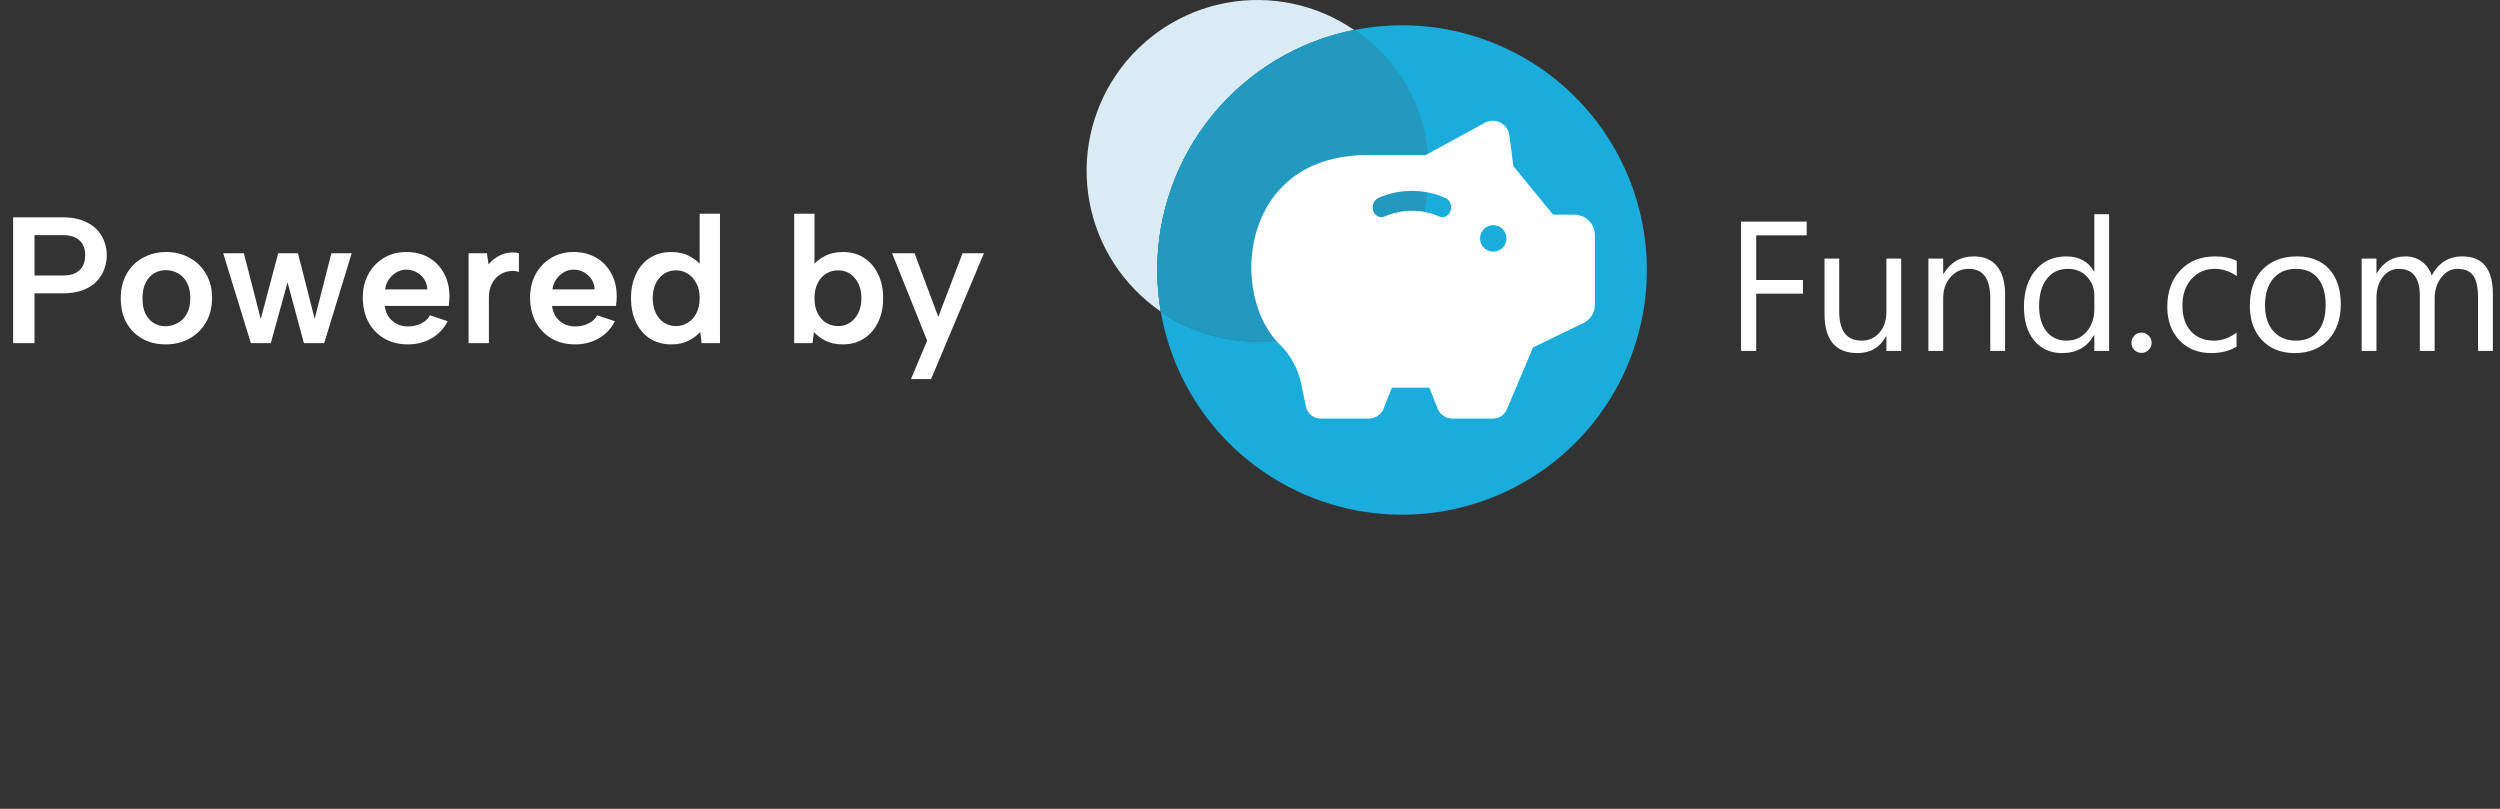 <svg width="306" height="99" viewBox="0 0 306 99" fill="none" xmlns="http://www.w3.org/2000/svg">
<rect x="0" y="0" width="306" height="99" fill="#333333" stroke="none"/>
<path d="M221.142 28.801H214.958V34.276H220.678V35.943H214.958V42.952H213.102V27.123H221.142V28.801ZM232.707 42.952H230.896V41.164H230.852C230.101 42.533 228.938 43.217 227.362 43.217C224.668 43.217 223.32 41.613 223.32 38.404V31.649H225.12V38.117C225.12 40.502 226.033 41.694 227.859 41.694C228.743 41.694 229.468 41.37 230.035 40.722C230.609 40.067 230.896 39.214 230.896 38.161V31.649H232.707V42.952ZM245.421 42.952H243.61V36.506C243.61 34.107 242.734 32.907 240.981 32.907C240.076 32.907 239.325 33.249 238.729 33.934C238.14 34.611 237.845 35.468 237.845 36.506V42.952H236.034V31.649H237.845V33.526H237.889C238.743 32.098 239.98 31.384 241.6 31.384C242.837 31.384 243.783 31.785 244.438 32.587C245.093 33.382 245.421 34.534 245.421 36.042V42.952ZM258.156 42.952H256.346V41.032H256.302C255.462 42.489 254.166 43.217 252.414 43.217C250.993 43.217 249.856 42.713 249.001 41.705C248.155 40.689 247.731 39.309 247.731 37.566C247.731 35.696 248.203 34.199 249.145 33.073C250.088 31.947 251.343 31.384 252.911 31.384C254.464 31.384 255.595 31.995 256.302 33.216H256.346V26.218H258.156V42.952ZM256.346 37.841V36.175C256.346 35.262 256.044 34.489 255.44 33.856C254.836 33.224 254.071 32.907 253.144 32.907C252.039 32.907 251.17 33.312 250.537 34.121C249.904 34.931 249.587 36.05 249.587 37.477C249.587 38.78 249.889 39.81 250.493 40.568C251.104 41.319 251.921 41.694 252.944 41.694C253.953 41.694 254.77 41.33 255.396 40.601C256.029 39.873 256.346 38.953 256.346 37.841ZM262.113 43.195C261.774 43.195 261.483 43.074 261.24 42.831C261.005 42.588 260.887 42.297 260.887 41.959C260.887 41.62 261.005 41.33 261.24 41.087C261.483 40.837 261.774 40.711 262.113 40.711C262.459 40.711 262.753 40.837 262.996 41.087C263.239 41.33 263.36 41.62 263.36 41.959C263.36 42.297 263.239 42.588 262.996 42.831C262.753 43.074 262.459 43.195 262.113 43.195ZM273.756 42.433C272.886 42.956 271.856 43.217 270.663 43.217C269.051 43.217 267.748 42.694 266.754 41.65C265.768 40.597 265.275 39.236 265.275 37.566C265.275 35.704 265.809 34.21 266.876 33.084C267.944 31.951 269.367 31.384 271.15 31.384C272.144 31.384 273.02 31.568 273.778 31.936V33.79C272.938 33.202 272.041 32.907 271.083 32.907C269.927 32.907 268.977 33.323 268.234 34.155C267.498 34.979 267.129 36.064 267.129 37.411C267.129 38.736 267.476 39.78 268.168 40.546C268.868 41.311 269.803 41.694 270.973 41.694C271.959 41.694 272.886 41.366 273.756 40.711V42.433ZM280.881 43.217C279.21 43.217 277.874 42.691 276.873 41.639C275.879 40.579 275.382 39.177 275.382 37.433C275.382 35.534 275.901 34.052 276.939 32.984C277.977 31.918 279.38 31.384 281.147 31.384C282.832 31.384 284.147 31.903 285.089 32.94C286.039 33.978 286.514 35.417 286.514 37.256C286.514 39.059 286.002 40.505 284.978 41.594C283.963 42.676 282.597 43.217 280.881 43.217ZM281.014 32.907C279.851 32.907 278.931 33.305 278.253 34.099C277.576 34.887 277.238 35.976 277.238 37.367C277.238 38.706 277.579 39.762 278.265 40.535C278.949 41.307 279.866 41.694 281.014 41.694C282.185 41.694 283.083 41.315 283.708 40.557C284.342 39.799 284.658 38.721 284.658 37.323C284.658 35.91 284.342 34.821 283.708 34.055C283.083 33.29 282.185 32.907 281.014 32.907ZM305.125 42.952H303.313V36.462C303.313 35.211 303.118 34.306 302.728 33.746C302.345 33.187 301.697 32.907 300.785 32.907C300.011 32.907 299.352 33.261 298.808 33.967C298.27 34.673 298.002 35.52 298.002 36.506V42.952H296.19V36.241C296.19 34.019 295.333 32.907 293.618 32.907C292.823 32.907 292.167 33.242 291.651 33.912C291.137 34.574 290.879 35.439 290.879 36.506V42.952H289.067V31.649H290.879V33.437H290.923C291.726 32.068 292.896 31.384 294.434 31.384C295.208 31.384 295.882 31.601 296.455 32.035C297.029 32.462 297.424 33.025 297.637 33.724C298.477 32.164 299.728 31.384 301.392 31.384C303.88 31.384 305.125 32.918 305.125 35.987V42.952Z" fill="white"/>
<path d="M171.613 3.093C169.643 3.094 167.677 3.287 165.744 3.669C170.316 6.806 173.454 11.631 174.468 17.081C175.482 22.53 174.288 28.16 171.15 32.73C168.011 37.3 163.185 40.437 157.732 41.45C152.28 42.463 146.648 41.27 142.076 38.133C143.046 43.757 145.602 48.986 149.444 53.207C153.287 57.427 158.256 60.463 163.766 61.956C169.276 63.45 175.098 63.339 180.547 61.636C185.996 59.934 190.845 56.711 194.524 52.347C198.203 47.983 200.558 42.659 201.312 37.003C202.066 31.346 201.188 25.592 198.781 20.418C196.374 15.243 192.538 10.863 187.725 7.794C182.912 4.725 177.322 3.094 171.613 3.093Z" fill="#1AACDB"/>
<path d="M165.744 3.669C163.48 2.116 160.933 1.023 158.246 0.454C155.56 -0.115 152.788 -0.15 150.088 0.352C147.389 0.854 144.814 1.882 142.512 3.378C140.21 4.875 138.225 6.809 136.671 9.072C133.532 13.643 132.339 19.272 133.352 24.722C134.366 30.172 137.504 34.996 142.076 38.133C141.794 36.452 141.65 34.751 141.647 33.046C141.646 26.119 144.047 19.406 148.441 14.049C152.836 8.693 158.951 5.024 165.748 3.668L165.744 3.669Z" fill="#DAEBF5"/>
<path d="M174.44 20.613C174.443 17.299 173.655 14.033 172.143 11.085C170.631 8.136 168.437 5.59 165.744 3.658C158.947 5.015 152.831 8.685 148.437 14.044C144.043 19.402 141.643 26.118 141.647 33.046C141.65 34.751 141.794 36.452 142.076 38.133C145.233 40.199 148.89 41.373 152.659 41.53C156.429 41.688 160.171 40.822 163.489 39.026C166.807 37.23 169.576 34.571 171.504 31.329C173.432 28.087 174.447 24.384 174.44 20.613Z" fill="#1AACDB"/>
<path d="M174.855 20.717C174.896 17.337 174.083 14.001 172.49 11.019C170.897 8.037 168.577 5.505 165.744 3.658C158.947 5.015 152.831 8.685 148.437 14.044C144.043 19.402 141.643 26.118 141.647 33.046C141.65 34.751 141.794 36.452 142.076 38.133C145.244 40.313 148.946 41.589 152.785 41.824C156.623 42.058 160.453 41.242 163.863 39.463C167.245 37.654 170.061 34.945 172 31.637C173.94 28.33 174.928 24.55 174.855 20.717Z" fill="#2299BF"/>
<path d="M192.715 26.276H190.103L185.24 20.341L184.743 16.555C184.699 16.226 184.575 15.913 184.383 15.642C184.191 15.371 183.936 15.151 183.64 15.001C183.344 14.851 183.016 14.775 182.684 14.78C182.352 14.785 182.026 14.87 181.735 15.029L174.497 18.985H167.091C151.598 19.177 150.479 36.313 156.698 42.213C158.05 43.566 158.96 45.296 159.311 47.175L159.842 49.753C159.923 50.168 160.145 50.542 160.471 50.812C160.797 51.082 161.206 51.231 161.629 51.233H167.656C168.068 51.206 168.462 51.051 168.782 50.789C169.102 50.528 169.333 50.174 169.443 49.775L170.37 47.447H174.95L175.877 49.775C175.986 50.174 176.217 50.528 176.537 50.789C176.858 51.051 177.251 51.206 177.664 51.233H182.718C183.085 51.239 183.445 51.134 183.752 50.932C184.058 50.731 184.297 50.442 184.437 50.103L187.649 42.519L193.8 39.546C194.226 39.341 194.584 39.02 194.834 38.62C195.084 38.22 195.216 37.757 195.214 37.285V28.796C195.215 28.467 195.152 28.14 195.027 27.835C194.902 27.53 194.719 27.253 194.487 27.019C194.255 26.785 193.979 26.599 193.675 26.471C193.371 26.344 193.045 26.277 192.715 26.276ZM177.539 25.79C177.481 26.011 177.352 26.208 177.173 26.351C176.994 26.493 176.773 26.574 176.544 26.581C176.416 26.582 176.288 26.555 176.171 26.502C175.114 26.038 173.973 25.798 172.818 25.798C171.664 25.798 170.522 26.038 169.465 26.502C169.329 26.556 169.183 26.581 169.037 26.575C168.891 26.568 168.747 26.53 168.617 26.464C168.486 26.398 168.371 26.304 168.28 26.19C168.188 26.076 168.122 25.943 168.086 25.801C167.982 25.509 167.986 25.19 168.098 24.902C168.21 24.613 168.423 24.375 168.696 24.23C169.991 23.659 171.391 23.363 172.807 23.363C174.222 23.363 175.622 23.659 176.917 24.23C177.194 24.369 177.41 24.605 177.524 24.892C177.639 25.179 177.644 25.499 177.539 25.79ZM182.775 30.797C182.455 30.797 182.143 30.702 181.877 30.525C181.611 30.347 181.403 30.095 181.281 29.799C181.159 29.504 181.127 29.179 181.189 28.865C181.251 28.552 181.405 28.264 181.632 28.038C181.858 27.812 182.146 27.658 182.46 27.595C182.773 27.533 183.098 27.565 183.394 27.687C183.689 27.81 183.942 28.017 184.12 28.283C184.297 28.549 184.392 28.861 184.392 29.181C184.392 29.609 184.222 30.02 183.918 30.324C183.615 30.627 183.204 30.797 182.775 30.797Z" fill="white"/>
<path d="M7.634 33.728C8.279 33.728 8.8 33.633 9.196 33.442C9.607 33.237 9.915 32.951 10.12 32.584C10.325 32.203 10.428 31.755 10.428 31.242C10.428 30.465 10.201 29.863 9.746 29.438C9.291 28.998 8.587 28.778 7.634 28.778H4.224V33.728H7.634ZM13.068 31.242C13.068 31.799 12.973 32.349 12.782 32.892C12.591 33.435 12.283 33.941 11.858 34.41C11.433 34.865 10.868 35.231 10.164 35.51C9.475 35.774 8.631 35.906 7.634 35.906H4.224V42H1.606V26.6H7.634C8.866 26.6 9.878 26.813 10.67 27.238C11.477 27.649 12.078 28.213 12.474 28.932C12.87 29.636 13.068 30.406 13.068 31.242ZM20.28 42.154C19.224 42.154 18.278 41.927 17.442 41.472C16.606 41.003 15.954 40.35 15.484 39.514C15.015 38.663 14.78 37.666 14.78 36.522C14.78 35.363 15.022 34.359 15.506 33.508C15.99 32.657 16.658 32.005 17.508 31.55C18.359 31.081 19.305 30.846 20.346 30.846C21.402 30.846 22.348 31.081 23.184 31.55C24.035 32.005 24.71 32.657 25.208 33.508C25.707 34.344 25.956 35.334 25.956 36.478C25.956 37.637 25.7 38.641 25.186 39.492C24.688 40.343 24.006 41.003 23.14 41.472C22.29 41.927 21.336 42.154 20.28 42.154ZM20.258 39.932C20.772 39.932 21.256 39.807 21.71 39.558C22.18 39.309 22.561 38.935 22.854 38.436C23.148 37.923 23.294 37.27 23.294 36.478C23.294 35.715 23.155 35.085 22.876 34.586C22.598 34.073 22.231 33.691 21.776 33.442C21.322 33.193 20.83 33.068 20.302 33.068C19.789 33.068 19.312 33.193 18.872 33.442C18.447 33.691 18.102 34.073 17.838 34.586C17.574 35.085 17.442 35.73 17.442 36.522C17.442 37.285 17.567 37.923 17.816 38.436C18.08 38.935 18.425 39.309 18.85 39.558C19.276 39.807 19.745 39.932 20.258 39.932ZM33.148 42H30.706L27.319 31H29.849L31.916 39.052L34.05 31H36.471L38.517 39.03L40.562 31H43.048L39.682 42H37.197L35.194 34.564L33.148 42ZM49.929 42.154C48.829 42.154 47.861 41.912 47.025 41.428C46.204 40.944 45.559 40.269 45.089 39.404C44.635 38.539 44.407 37.541 44.407 36.412C44.407 35.341 44.635 34.388 45.089 33.552C45.544 32.716 46.175 32.056 46.981 31.572C47.788 31.088 48.705 30.846 49.731 30.846C50.773 30.846 51.689 31.073 52.481 31.528C53.273 31.983 53.889 32.621 54.329 33.442C54.784 34.249 55.011 35.187 55.011 36.258C55.011 36.434 55.004 36.625 54.989 36.83C54.975 37.021 54.953 37.226 54.923 37.446H47.091C47.165 37.959 47.326 38.407 47.575 38.788C47.839 39.155 48.169 39.441 48.565 39.646C48.961 39.851 49.416 39.954 49.929 39.954C50.545 39.954 51.095 39.829 51.579 39.58C52.078 39.331 52.423 39.001 52.613 38.59L54.791 39.316C54.351 40.196 53.699 40.893 52.833 41.406C51.968 41.905 51 42.154 49.929 42.154ZM52.305 35.422C52.291 34.967 52.166 34.557 51.931 34.19C51.697 33.823 51.389 33.537 51.007 33.332C50.626 33.112 50.201 33.002 49.731 33.002C49.321 33.002 48.932 33.105 48.565 33.31C48.199 33.515 47.883 33.801 47.619 34.168C47.37 34.52 47.209 34.938 47.135 35.422H52.305ZM57.355 31H59.599L59.797 32.364C60.09 31.997 60.435 31.697 60.831 31.462C61.227 31.213 61.652 31.044 62.107 30.956C62.576 30.868 63.045 30.883 63.515 31V33.288C63.133 33.156 62.723 33.127 62.283 33.2C61.858 33.259 61.462 33.42 61.095 33.684C60.728 33.933 60.428 34.293 60.193 34.762C59.958 35.217 59.841 35.781 59.841 36.456V42H57.355V31ZM70.404 42.154C69.304 42.154 68.336 41.912 67.5 41.428C66.679 40.944 66.033 40.269 65.564 39.404C65.109 38.539 64.882 37.541 64.882 36.412C64.882 35.341 65.109 34.388 65.564 33.552C66.019 32.716 66.649 32.056 67.456 31.572C68.263 31.088 69.179 30.846 70.206 30.846C71.247 30.846 72.164 31.073 72.956 31.528C73.748 31.983 74.364 32.621 74.804 33.442C75.259 34.249 75.486 35.187 75.486 36.258C75.486 36.434 75.479 36.625 75.464 36.83C75.449 37.021 75.427 37.226 75.398 37.446H67.566C67.639 37.959 67.801 38.407 68.05 38.788C68.314 39.155 68.644 39.441 69.04 39.646C69.436 39.851 69.891 39.954 70.404 39.954C71.02 39.954 71.57 39.829 72.054 39.58C72.553 39.331 72.897 39.001 73.088 38.59L75.266 39.316C74.826 40.196 74.173 40.893 73.308 41.406C72.443 41.905 71.475 42.154 70.404 42.154ZM72.78 35.422C72.765 34.967 72.641 34.557 72.406 34.19C72.171 33.823 71.863 33.537 71.482 33.332C71.101 33.112 70.675 33.002 70.206 33.002C69.795 33.002 69.407 33.105 69.04 33.31C68.673 33.515 68.358 33.801 68.094 34.168C67.845 34.52 67.683 34.938 67.61 35.422H72.78ZM85.925 32.628L85.639 32.694V26.16H88.126V42H85.882L85.706 40.636C85.324 41.061 84.84 41.421 84.254 41.714C83.667 42.007 82.97 42.154 82.163 42.154C81.181 42.154 80.316 41.919 79.567 41.45C78.834 40.981 78.262 40.321 77.852 39.47C77.441 38.619 77.236 37.629 77.236 36.5C77.236 35.371 77.441 34.381 77.852 33.53C78.262 32.679 78.834 32.019 79.567 31.55C80.316 31.081 81.181 30.846 82.163 30.846C83.029 30.846 83.784 31.022 84.43 31.374C85.075 31.711 85.573 32.129 85.925 32.628ZM79.897 36.5C79.897 37.512 80.162 38.333 80.689 38.964C81.218 39.595 81.907 39.91 82.757 39.91C83.271 39.91 83.74 39.778 84.165 39.514C84.606 39.25 84.957 38.869 85.222 38.37C85.5 37.857 85.639 37.233 85.639 36.5C85.639 35.767 85.5 35.151 85.222 34.652C84.957 34.139 84.606 33.75 84.165 33.486C83.74 33.222 83.271 33.09 82.757 33.09C81.907 33.09 81.218 33.405 80.689 34.036C80.162 34.667 79.897 35.488 79.897 36.5ZM99.408 32.628C99.76 32.129 100.259 31.711 100.904 31.374C101.55 31.022 102.312 30.846 103.192 30.846C104.16 30.846 105.011 31.081 105.744 31.55C106.478 32.019 107.05 32.679 107.46 33.53C107.886 34.381 108.098 35.371 108.098 36.5C108.098 37.629 107.886 38.619 107.46 39.47C107.05 40.321 106.47 40.981 105.722 41.45C104.989 41.919 104.146 42.154 103.192 42.154C102.356 42.154 101.645 42.007 101.058 41.714C100.472 41.421 99.995 41.061 99.628 40.636L99.452 42H97.208V26.16H99.694V32.694L99.408 32.628ZM105.436 36.5C105.436 35.488 105.165 34.667 104.622 34.036C104.094 33.405 103.412 33.09 102.576 33.09C102.048 33.09 101.564 33.222 101.124 33.486C100.699 33.75 100.354 34.139 100.09 34.652C99.826 35.151 99.694 35.767 99.694 36.5C99.694 37.233 99.826 37.857 100.09 38.37C100.354 38.869 100.699 39.25 101.124 39.514C101.564 39.778 102.048 39.91 102.576 39.91C103.412 39.91 104.094 39.595 104.622 38.964C105.165 38.333 105.436 37.512 105.436 36.5ZM117.816 31H120.434L113.966 46.4H111.502L113.482 41.692L109.192 31H111.942L114.846 38.788L117.816 31Z" fill="white"/>
</svg>
